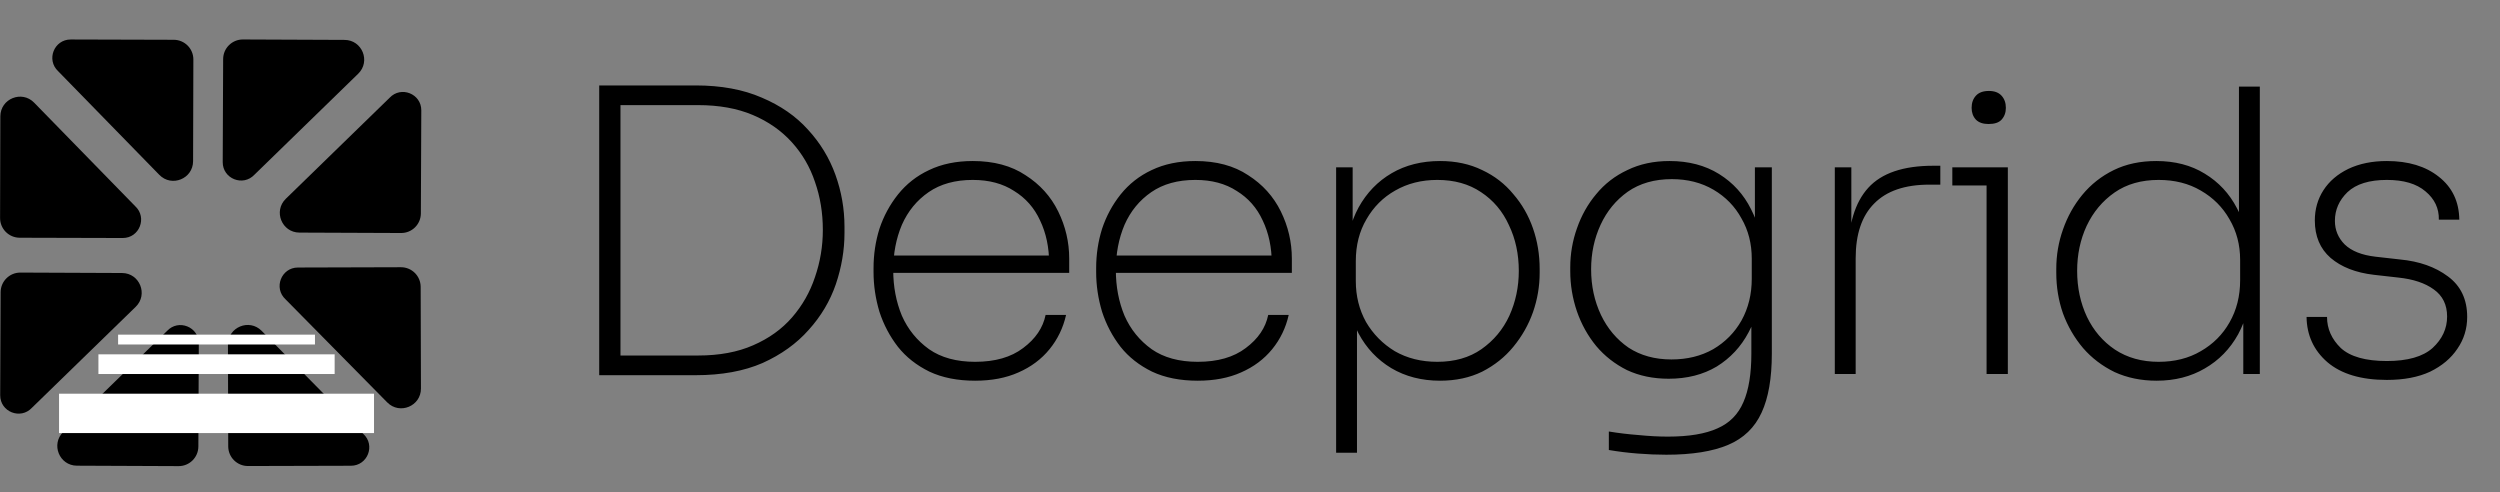 <svg width="127" height="25" viewBox="0 0 127 25" fill="none" xmlns="http://www.w3.org/2000/svg">
<rect x="0" y="0" width="127" height="25" fill="#808080" stroke="none"/>
<path d="M31.14 19.06V18.06H35.46C36.54 18.06 37.473 17.887 38.26 17.54C39.06 17.193 39.72 16.72 40.24 16.12C40.76 15.52 41.147 14.84 41.4 14.08C41.667 13.307 41.8 12.507 41.8 11.68C41.8 10.813 41.667 10 41.4 9.24C41.147 8.48 40.753 7.807 40.22 7.22C39.687 6.633 39.027 6.173 38.24 5.84C37.453 5.507 36.527 5.34 35.46 5.34H31.14V4.34H35.34C36.633 4.34 37.753 4.547 38.7 4.96C39.647 5.36 40.427 5.9 41.04 6.58C41.667 7.26 42.133 8.027 42.44 8.88C42.747 9.733 42.9 10.613 42.9 11.52V11.84C42.9 12.707 42.753 13.573 42.46 14.44C42.167 15.293 41.707 16.067 41.08 16.76C40.467 17.453 39.687 18.013 38.74 18.44C37.793 18.853 36.66 19.06 35.34 19.06H31.14ZM30.44 19.06V4.34H31.52V19.06H30.44ZM49.536 19.34C48.643 19.34 47.869 19.187 47.216 18.88C46.563 18.56 46.029 18.14 45.616 17.62C45.203 17.087 44.889 16.493 44.676 15.84C44.476 15.173 44.376 14.5 44.376 13.82V13.62C44.376 12.927 44.476 12.26 44.676 11.62C44.889 10.98 45.203 10.4 45.616 9.88C46.043 9.347 46.569 8.933 47.196 8.64C47.836 8.333 48.576 8.18 49.416 8.18C50.483 8.18 51.376 8.42 52.096 8.9C52.829 9.367 53.383 9.98 53.756 10.74C54.129 11.5 54.316 12.3 54.316 13.14V13.86H44.876V12.98H53.616L53.296 13.38C53.296 12.567 53.143 11.84 52.836 11.2C52.543 10.56 52.103 10.06 51.516 9.7C50.943 9.327 50.243 9.14 49.416 9.14C48.523 9.14 47.776 9.347 47.176 9.76C46.576 10.173 46.123 10.727 45.816 11.42C45.523 12.113 45.376 12.88 45.376 13.72C45.376 14.56 45.523 15.333 45.816 16.04C46.123 16.733 46.583 17.3 47.196 17.74C47.809 18.167 48.589 18.38 49.536 18.38C50.549 18.38 51.363 18.147 51.976 17.68C52.603 17.213 52.983 16.653 53.116 16H54.156C54.009 16.653 53.729 17.233 53.316 17.74C52.903 18.247 52.376 18.64 51.736 18.92C51.109 19.2 50.376 19.34 49.536 19.34ZM60.846 19.34C59.952 19.34 59.179 19.187 58.526 18.88C57.872 18.56 57.339 18.14 56.925 17.62C56.512 17.087 56.199 16.493 55.986 15.84C55.785 15.173 55.685 14.5 55.685 13.82V13.62C55.685 12.927 55.785 12.26 55.986 11.62C56.199 10.98 56.512 10.4 56.925 9.88C57.352 9.347 57.879 8.933 58.505 8.64C59.145 8.333 59.886 8.18 60.725 8.18C61.792 8.18 62.685 8.42 63.406 8.9C64.139 9.367 64.692 9.98 65.066 10.74C65.439 11.5 65.626 12.3 65.626 13.14V13.86H56.185V12.98H64.925L64.606 13.38C64.606 12.567 64.452 11.84 64.145 11.2C63.852 10.56 63.412 10.06 62.825 9.7C62.252 9.327 61.552 9.14 60.725 9.14C59.832 9.14 59.086 9.347 58.486 9.76C57.886 10.173 57.432 10.727 57.126 11.42C56.832 12.113 56.685 12.88 56.685 13.72C56.685 14.56 56.832 15.333 57.126 16.04C57.432 16.733 57.892 17.3 58.505 17.74C59.119 18.167 59.899 18.38 60.846 18.38C61.859 18.38 62.672 18.147 63.285 17.68C63.912 17.213 64.292 16.653 64.425 16H65.466C65.319 16.653 65.039 17.233 64.626 17.74C64.212 18.247 63.685 18.64 63.045 18.92C62.419 19.2 61.685 19.34 60.846 19.34ZM67.875 23V8.5H68.715V12.98L68.395 13.12C68.408 12.133 68.615 11.273 69.015 10.54C69.428 9.793 69.988 9.213 70.695 8.8C71.401 8.387 72.222 8.18 73.155 8.18C73.955 8.18 74.668 8.333 75.295 8.64C75.921 8.933 76.448 9.34 76.875 9.86C77.315 10.367 77.648 10.947 77.875 11.6C78.102 12.253 78.215 12.94 78.215 13.66V13.86C78.215 14.54 78.102 15.207 77.875 15.86C77.648 16.5 77.315 17.087 76.875 17.62C76.448 18.14 75.921 18.56 75.295 18.88C74.668 19.187 73.955 19.34 73.155 19.34C72.222 19.34 71.395 19.127 70.675 18.7C69.968 18.273 69.415 17.687 69.015 16.94C68.615 16.18 68.401 15.32 68.375 14.36L68.935 15.76V23H67.875ZM73.015 18.38C73.895 18.38 74.641 18.167 75.255 17.74C75.882 17.3 76.355 16.733 76.675 16.04C76.995 15.333 77.155 14.573 77.155 13.76C77.155 12.907 76.988 12.133 76.655 11.44C76.335 10.733 75.862 10.173 75.235 9.76C74.621 9.347 73.882 9.14 73.015 9.14C72.215 9.14 71.501 9.32 70.875 9.68C70.261 10.027 69.775 10.513 69.415 11.14C69.055 11.753 68.875 12.46 68.875 13.26V14.28C68.875 15.04 69.048 15.733 69.395 16.36C69.755 16.973 70.242 17.467 70.855 17.84C71.481 18.2 72.201 18.38 73.015 18.38ZM84.649 23.1C84.182 23.1 83.696 23.08 83.189 23.04C82.682 23 82.196 22.94 81.729 22.86V21.92C82.209 22 82.709 22.06 83.229 22.1C83.762 22.153 84.262 22.18 84.729 22.18C85.796 22.18 86.636 22.04 87.249 21.76C87.862 21.493 88.302 21.047 88.569 20.42C88.836 19.807 88.969 18.987 88.969 17.96V15.8L89.449 14.34C89.436 15.3 89.229 16.147 88.829 16.88C88.442 17.613 87.902 18.193 87.209 18.62C86.516 19.033 85.702 19.24 84.769 19.24C83.982 19.24 83.276 19.093 82.649 18.8C82.036 18.493 81.516 18.087 81.089 17.58C80.662 17.06 80.336 16.473 80.109 15.82C79.882 15.153 79.769 14.473 79.769 13.78V13.58C79.769 12.9 79.882 12.24 80.109 11.6C80.336 10.947 80.662 10.367 81.089 9.86C81.516 9.34 82.042 8.933 82.669 8.64C83.296 8.333 84.009 8.18 84.809 8.18C85.782 8.18 86.622 8.4 87.329 8.84C88.036 9.28 88.576 9.873 88.949 10.62C89.336 11.367 89.536 12.193 89.549 13.1L89.149 12.56V8.5H90.009V17.96C90.009 19.213 89.836 20.213 89.489 20.96C89.142 21.72 88.576 22.267 87.789 22.6C87.002 22.933 85.956 23.1 84.649 23.1ZM84.909 18.26C85.709 18.26 86.416 18.087 87.029 17.74C87.642 17.38 88.122 16.893 88.469 16.28C88.816 15.653 88.989 14.947 88.989 14.16V13.14C88.989 12.38 88.816 11.7 88.469 11.1C88.136 10.487 87.662 10 87.049 9.64C86.436 9.28 85.729 9.1 84.929 9.1C84.049 9.1 83.302 9.313 82.689 9.74C82.089 10.167 81.629 10.727 81.309 11.42C80.989 12.113 80.829 12.867 80.829 13.68C80.829 14.52 80.996 15.293 81.329 16C81.662 16.693 82.129 17.247 82.729 17.66C83.342 18.06 84.069 18.26 84.909 18.26ZM93.208 19V8.5H94.048V12.94H93.888C93.888 11.42 94.228 10.287 94.908 9.54C95.588 8.793 96.688 8.42 98.208 8.42H98.568V9.38H98.008C96.768 9.38 95.835 9.7 95.208 10.34C94.582 10.967 94.268 11.893 94.268 13.12V19H93.208ZM100.918 19V8.5H101.998V19H100.918ZM99.178 9.42V8.5H101.998V9.42H99.178ZM101.018 6.3C100.738 6.3 100.524 6.227 100.378 6.08C100.231 5.92 100.158 5.72 100.158 5.48C100.158 5.227 100.231 5.02 100.378 4.86C100.524 4.7 100.744 4.62 101.038 4.62C101.318 4.62 101.531 4.7 101.678 4.86C101.824 5.02 101.898 5.227 101.898 5.48C101.898 5.72 101.824 5.92 101.678 6.08C101.544 6.227 101.324 6.3 101.018 6.3ZM109.559 19.34C108.772 19.34 108.059 19.193 107.419 18.9C106.792 18.593 106.259 18.187 105.819 17.68C105.379 17.16 105.039 16.573 104.799 15.92C104.572 15.267 104.459 14.58 104.459 13.86V13.66C104.459 12.967 104.572 12.3 104.799 11.66C105.026 11.007 105.352 10.42 105.779 9.9C106.219 9.367 106.752 8.947 107.379 8.64C108.006 8.333 108.726 8.18 109.539 8.18C110.486 8.18 111.306 8.393 111.999 8.82C112.706 9.247 113.252 9.833 113.639 10.58C114.039 11.313 114.252 12.153 114.279 13.1L113.739 11.92V4.4H114.799V19H113.959V14.34H114.359C114.332 15.34 114.112 16.22 113.699 16.98C113.286 17.727 112.719 18.307 111.999 18.72C111.292 19.133 110.479 19.34 109.559 19.34ZM109.659 18.38C110.472 18.38 111.186 18.2 111.799 17.84C112.426 17.48 112.912 16.993 113.259 16.38C113.619 15.753 113.799 15.04 113.799 14.24V13.2C113.799 12.44 113.619 11.753 113.259 11.14C112.912 10.527 112.426 10.04 111.799 9.68C111.186 9.32 110.472 9.14 109.659 9.14C108.779 9.14 108.032 9.353 107.419 9.78C106.806 10.207 106.332 10.773 105.999 11.48C105.679 12.173 105.519 12.933 105.519 13.76C105.519 14.613 105.686 15.393 106.019 16.1C106.352 16.793 106.826 17.347 107.439 17.76C108.066 18.173 108.806 18.38 109.659 18.38ZM121.253 19.3C119.946 19.3 118.94 19 118.233 18.4C117.54 17.8 117.186 17.033 117.173 16.1H118.213C118.213 16.7 118.446 17.227 118.913 17.68C119.393 18.12 120.173 18.34 121.253 18.34C122.306 18.34 123.08 18.12 123.573 17.68C124.066 17.227 124.313 16.693 124.313 16.08C124.313 15.48 124.086 15.02 123.633 14.7C123.193 14.38 122.593 14.18 121.833 14.1L120.593 13.96C119.673 13.853 118.94 13.567 118.393 13.1C117.86 12.633 117.593 12 117.593 11.2C117.593 10.627 117.74 10.113 118.033 9.66C118.326 9.207 118.746 8.847 119.293 8.58C119.853 8.313 120.506 8.18 121.253 8.18C122.346 8.18 123.226 8.447 123.893 8.98C124.573 9.513 124.92 10.24 124.933 11.16H123.893C123.906 10.587 123.68 10.107 123.213 9.72C122.76 9.333 122.106 9.14 121.253 9.14C120.36 9.14 119.693 9.347 119.253 9.76C118.826 10.173 118.613 10.66 118.613 11.22C118.613 11.687 118.78 12.087 119.113 12.42C119.46 12.753 119.98 12.96 120.673 13.04L121.913 13.18C122.9 13.273 123.713 13.56 124.353 14.04C125.006 14.52 125.333 15.207 125.333 16.1C125.333 16.7 125.166 17.24 124.833 17.72C124.513 18.2 124.053 18.587 123.453 18.88C122.853 19.16 122.12 19.3 121.253 19.3Z" fill="black"/>
<path d="M8.487 16.811C9.065 16.192 10.102 16.603 10.099 17.45L10.077 22.683C10.074 23.236 9.625 23.681 9.073 23.679L3.908 23.657C3.013 23.654 2.573 22.565 3.215 21.941L8.487 16.811V16.811Z" fill="black"/>
<path d="M1.622 20.715C1.044 21.335 0.006 20.924 0.01 20.076L0.032 14.843C0.034 14.291 0.484 13.845 1.036 13.847L6.201 13.869C7.096 13.873 7.536 14.961 6.894 15.586L1.622 20.715V20.715Z" fill="black"/>
<path d="M19.79 4.969C20.368 4.35 21.406 4.761 21.402 5.608L21.38 10.842C21.378 11.394 20.928 11.84 20.376 11.837L15.211 11.816C14.316 11.812 13.877 10.723 14.518 10.099L19.79 4.969V4.969Z" fill="black"/>
<path d="M12.926 8.874C12.348 9.493 11.31 9.082 11.314 8.235L11.336 3.001C11.338 2.449 11.788 2.003 12.34 2.005L17.504 2.027C18.4 2.031 18.839 3.119 18.198 3.744L12.926 8.874V8.874Z" fill="black"/>
<path d="M6.871 10.478C7.491 11.055 7.082 12.094 6.235 12.091L1.001 12.077C0.449 12.075 0.002 11.627 0.004 11.074L0.018 5.91C0.02 5.015 1.108 4.573 1.733 5.214L6.871 10.478V10.478Z" fill="black"/>
<path d="M2.956 3.619C2.336 3.042 2.745 2.004 3.593 2.006L8.826 2.021C9.378 2.022 9.825 2.471 9.823 3.023L9.809 8.188C9.807 9.083 8.719 9.524 8.094 8.883L2.956 3.619V3.619Z" fill="black"/>
<path d="M18.458 22.044C19.081 22.617 18.677 23.657 17.83 23.66L12.597 23.674C12.045 23.675 11.596 23.229 11.594 22.677L11.58 17.512C11.578 16.617 12.663 16.17 13.292 16.807L18.458 22.044V22.044Z" fill="black"/>
<path d="M14.506 15.206C13.883 14.633 14.287 13.592 15.134 13.59L20.367 13.575C20.92 13.574 21.369 14.021 21.37 14.573L21.384 19.737C21.387 20.633 20.301 21.08 19.672 20.442L14.506 15.206V15.206Z" fill="black"/>
<rect x="3" y="20" width="16" height="2" fill="white"/>
<rect x="5" y="18" width="12" height="1" fill="white"/>
<rect x="6" y="17" width="10" height="0.5" fill="white"/>
</svg>
